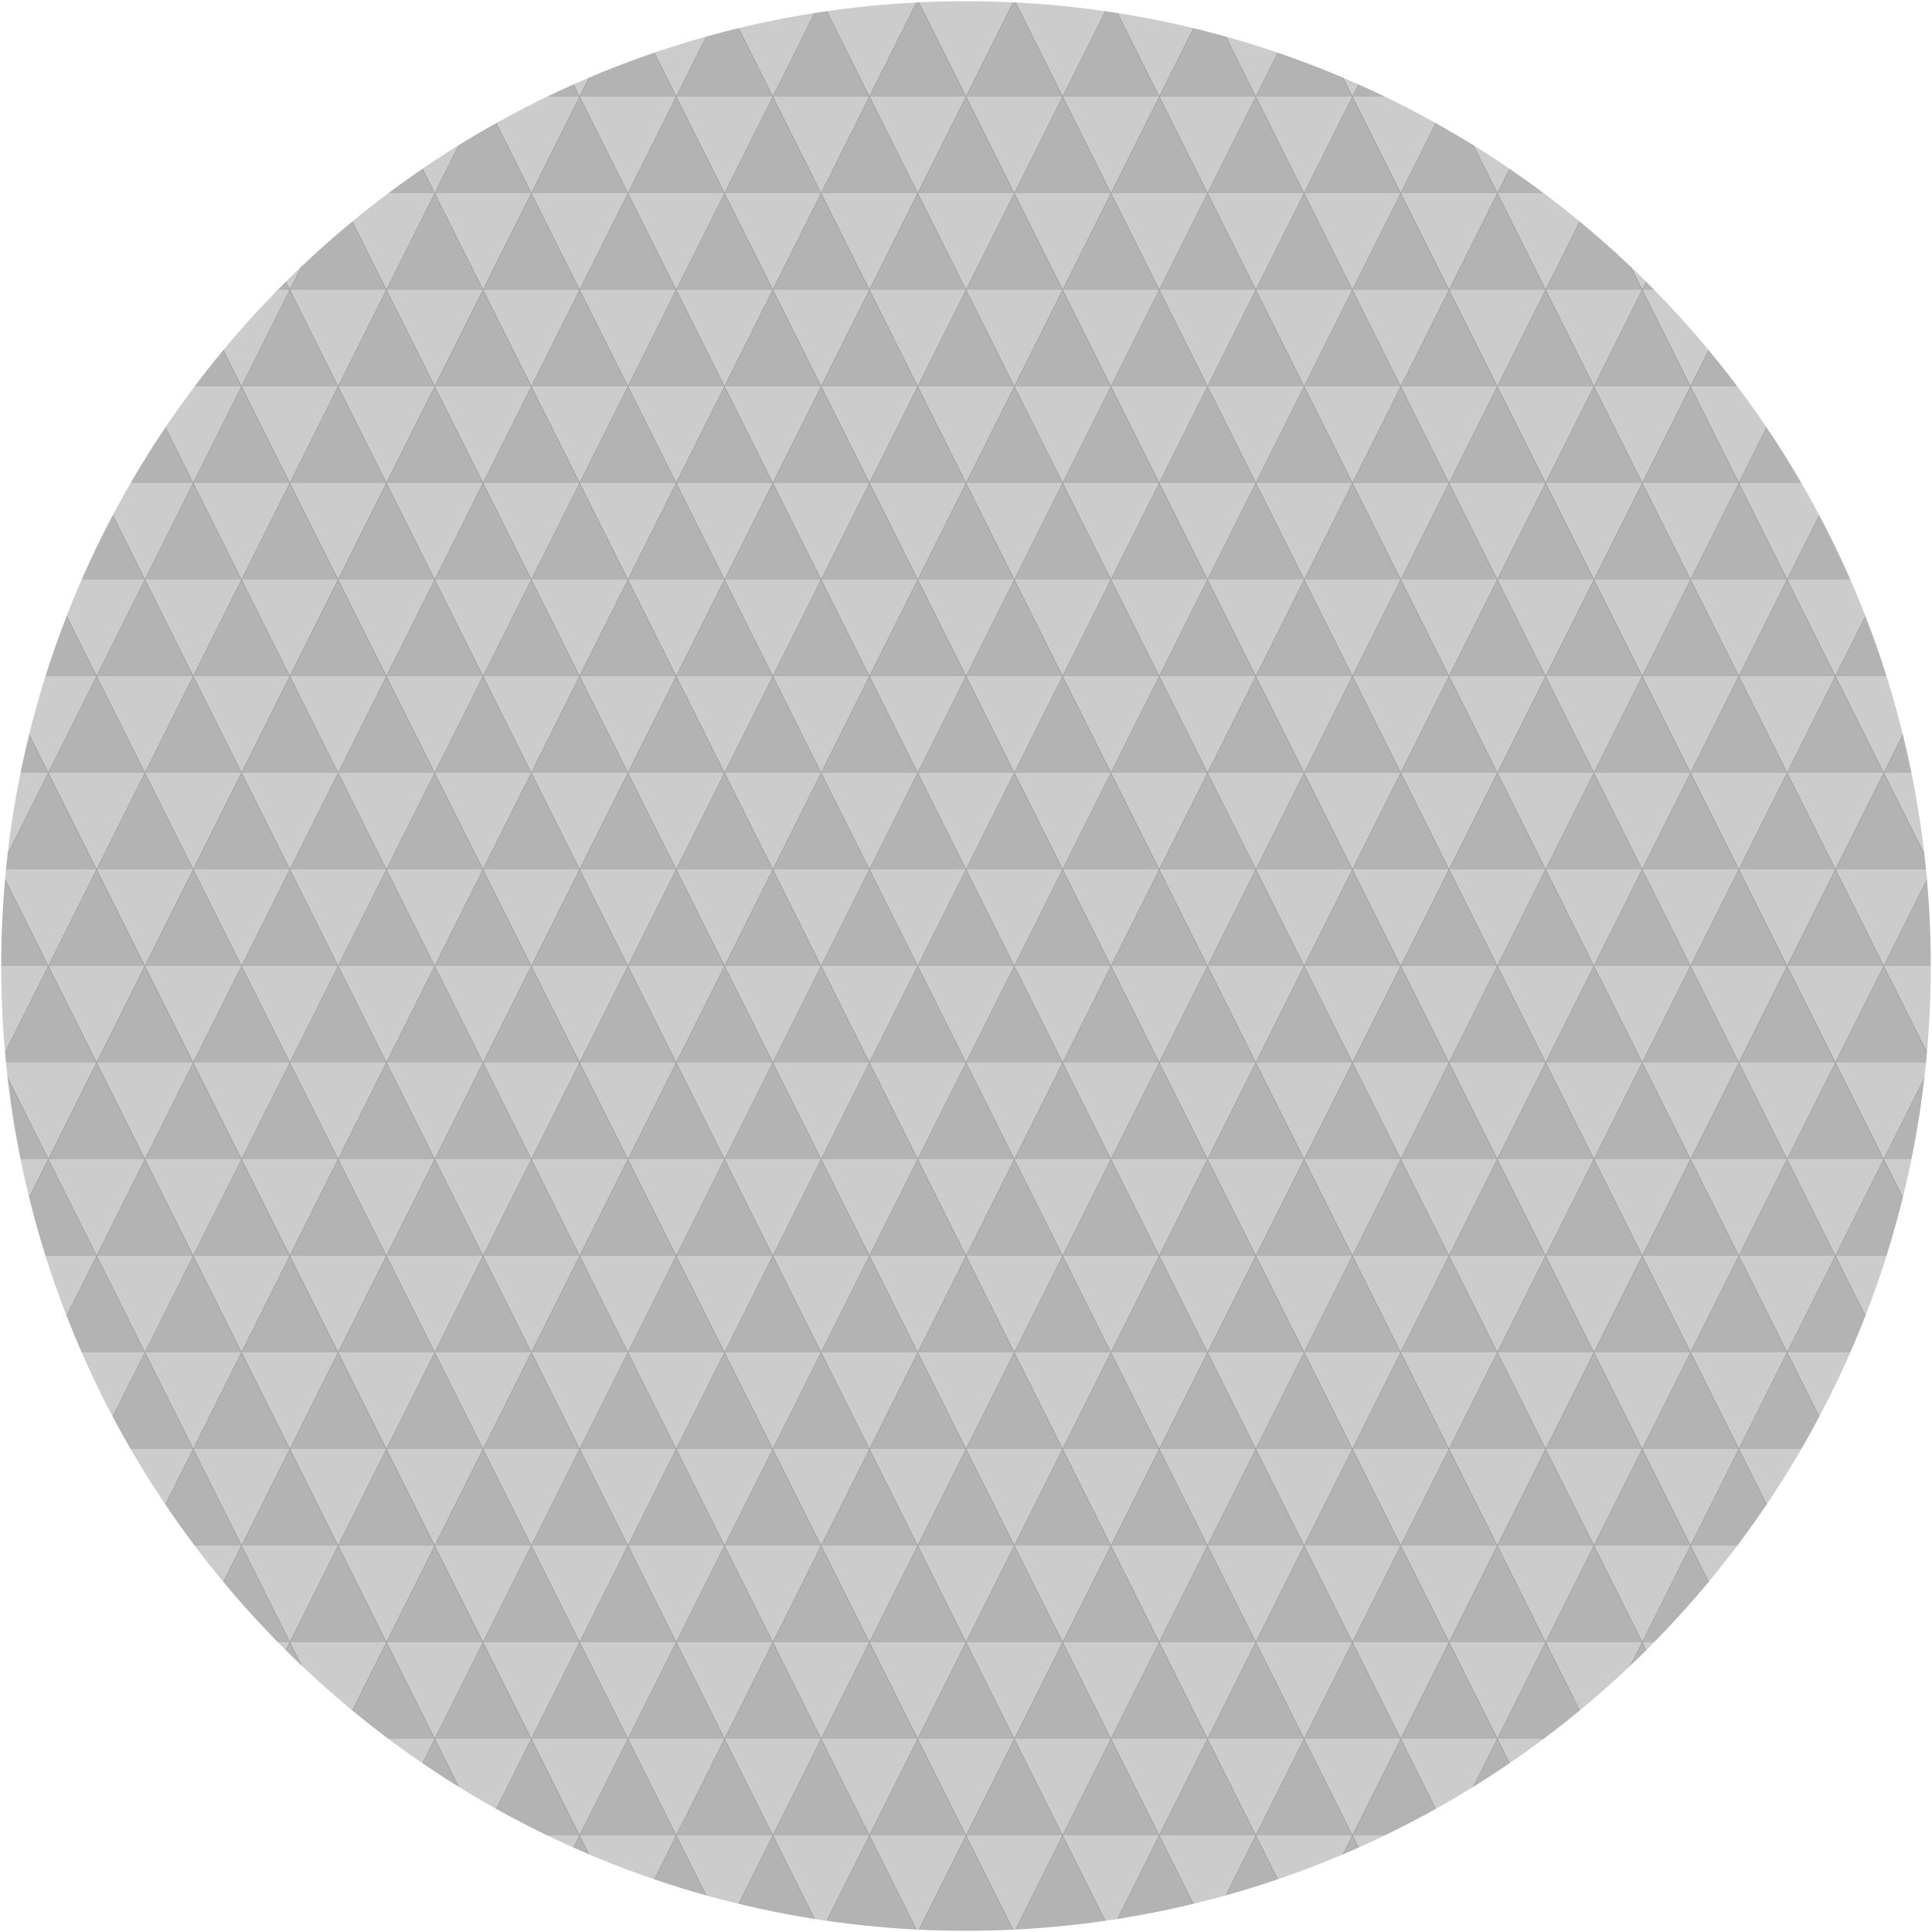 <?xml version="1.0" encoding="utf-8"?>
<!-- Generator: Adobe Illustrator 15.0.0, SVG Export Plug-In . SVG Version: 6.00 Build 0)  -->
<!DOCTYPE svg PUBLIC "-//W3C//DTD SVG 1.1//EN" "http://www.w3.org/Graphics/SVG/1.1/DTD/svg11.dtd">
<svg version="1.1" id="Layer_1" xmlns="http://www.w3.org/2000/svg" xmlns:xlink="http://www.w3.org/1999/xlink" x="0px" y="0px"
	 width="800px" height="800px" viewBox="0 0 800 800" enable-background="new 0 0 800 800" xml:space="preserve">
<rect x="0" y="0" width="800" height="800" fill="#333333" stroke="none"/>
<polygon id="id820" fill="#B3B3B3" points="820,800 780,800 800,760 "/>
<polygon id="id819" fill="#CCCCCC" points="800,760 760,760 780,800 "/>
<polygon id="id818" fill="#B3B3B3" points="780,800 740,800 760,760 "/>
<polygon id="id817" fill="#CCCCCC" points="760,760 720,760 740,800 "/>
<polygon id="id816" fill="#B3B3B3" points="740,800 700,800 720,760 "/>
<polygon id="id815" fill="#CCCCCC" points="720,760 680,760 700,800 "/>
<polygon id="id814" fill="#B3B3B3" points="700,800 660,800 680,760 "/>
<polygon id="id813" fill="#CCCCCC" points="680,760 640,760 660,800 "/>
<polygon id="id812" fill="#B3B3B3" points="660,800 620,800 640,760 "/>
<polygon id="id811" fill="#CCCCCC" points="640,760 600,760 620,800 "/>
<polygon id="id810" fill="#B3B3B3" points="620,800 580,800 600,760 "/>
<polygon id="id809" fill="#CCCCCC" points="600,760 560,760 580,800 "/>
<polygon id="id808" fill="#B3B3B3" points="580,800 540,800 560,760 "/>
<polygon id="id807" fill="#CCCCCC" points="560,760 520,760 540,800 "/>
<polygon id="id806" fill="#B3B3B3" points="540,800 500,800 520,760 "/>
<polygon id="id805" fill="#CCCCCC" points="520,760 480,760 500,800 "/>
<polygon id="id804" fill="#B3B3B3" points="500,800 460,800 480,760 "/>
<polygon id="id803" fill="#CCCCCC" points="480,760 440,760 460,800 "/>
<polygon id="id802" fill="#B3B3B3" points="460,800 420,800 440,760 "/>
<polygon id="id801" fill="#CCCCCC" points="440,760 400,760 420,800 "/>
<polygon id="id800" fill="#B3B3B3" points="420,800 380,800 400,760 "/>
<polygon id="id799" fill="#CCCCCC" points="400,760 360,760 380,800 "/>
<polygon id="id798" fill="#B3B3B3" points="380,800 340,800 360,760 "/>
<polygon id="id797" fill="#CCCCCC" points="360,760 320,760 340,800 "/>
<polygon id="id796" fill="#B3B3B3" points="340,800 300,800 320,760 "/>
<polygon id="id795" fill="#CCCCCC" points="320,760 280,760 300,800 "/>
<polygon id="id794" fill="#B3B3B3" points="300,800 260,800 280,760 "/>
<polygon id="id793" fill="#CCCCCC" points="280,760 240,760 260,800 "/>
<polygon id="id792" fill="#B3B3B3" points="260,800 220,800 240,760 "/>
<polygon id="id791" fill="#CCCCCC" points="240,760 200,760 220,800 "/>
<polygon id="id790" fill="#B3B3B3" points="220,800 180,800 200,760 "/>
<polygon id="id789" fill="#CCCCCC" points="200,760 160,760 180,800 "/>
<polygon id="id788" fill="#B3B3B3" points="180,800 140,800 160,760 "/>
<polygon id="id787" fill="#CCCCCC" points="160,760 120,760 140,800 "/>
<polygon id="id786" fill="#B3B3B3" points="140,800 100,800 120,760 "/>
<polygon id="id785" fill="#CCCCCC" points="120,760 80,760 100,800 "/>
<polygon id="id784" fill="#B3B3B3" points="100,800 60,800 80,760 "/>
<polygon id="id783" fill="#CCCCCC" points="80,760 40,760 60,800 "/>
<polygon id="id782" fill="#B3B3B3" points="60,800 20,800 40,760 "/>
<polygon id="id781" fill="#CCCCCC" points="40,760 0,760 20,800 "/>
<polygon id="id780" fill="#B3B3B3" points="20,800 -20,800 0,760 "/>
<polygon id="id779" fill="#CCCCCC" points="820,720 780,720 800,760 "/>
<polygon id="id778" fill="#B3B3B3" points="800,760 760,760 780,720 "/>
<polygon id="id777" fill="#CCCCCC" points="780,720 740,720 760,760 "/>
<polygon id="id776" fill="#B3B3B3" points="760,760 720,760 740,720 "/>
<polygon id="id775" fill="#CCCCCC" points="740,720 700,720 720,760 "/>
<polygon id="id774" fill="#B3B3B3" points="720,760 680,760 700,720 "/>
<polygon id="id773" fill="#CCCCCC" points="700,720 660,720 680,760 "/>
<polygon id="id772" fill="#B3B3B3" points="680,760 640,760 660,720 "/>
<polygon id="id771" fill="#CCCCCC" points="660,720 620,720 640,760 "/>
<polygon id="id770" fill="#B3B3B3" points="640,760 600,760 620,720 "/>
<polygon id="id769" fill="#CCCCCC" points="620,720 580,720 600,760 "/>
<polygon id="id768" fill="#B3B3B3" points="600,760 560,760 580,720 "/>
<polygon id="id767" fill="#CCCCCC" points="580,720 540,720 560,760 "/>
<polygon id="id766" fill="#B3B3B3" points="560,760 520,760 540,720 "/>
<polygon id="id765" fill="#CCCCCC" points="540,720 500,720 520,760 "/>
<polygon id="id764" fill="#B3B3B3" points="520,760 480,760 500,720 "/>
<polygon id="id763" fill="#CCCCCC" points="500,720 460,720 480,760 "/>
<polygon id="id762" fill="#B3B3B3" points="480,760 440,760 460,720 "/>
<polygon id="id761" fill="#CCCCCC" points="460,720 420,720 440,760 "/>
<polygon id="id760" fill="#B3B3B3" points="440,760 400,760 420,720 "/>
<polygon id="id759" fill="#CCCCCC" points="420,720 380,720 400,760 "/>
<polygon id="id758" fill="#B3B3B3" points="400,760 360,760 380,720 "/>
<polygon id="id757" fill="#CCCCCC" points="380,720 340,720 360,760 "/>
<polygon id="id756" fill="#B3B3B3" points="360,760 320,760 340,720 "/>
<polygon id="id755" fill="#CCCCCC" points="340,720 300,720 320,760 "/>
<polygon id="id754" fill="#B3B3B3" points="320,760 280,760 300,720 "/>
<polygon id="id753" fill="#CCCCCC" points="300,720 260,720 280,760 "/>
<polygon id="id752" fill="#B3B3B3" points="280,760 240,760 260,720 "/>
<polygon id="id751" fill="#CCCCCC" points="260,720 220,720 240,760 "/>
<polygon id="id750" fill="#B3B3B3" points="240,760 200,760 220,720 "/>
<polygon id="id749" fill="#CCCCCC" points="220,720 180,720 200,760 "/>
<polygon id="id748" fill="#B3B3B3" points="200,760 160,760 180,720 "/>
<polygon id="id747" fill="#CCCCCC" points="180,720 140,720 160,760 "/>
<polygon id="id746" fill="#B3B3B3" points="160,760 120,760 140,720 "/>
<polygon id="id745" fill="#CCCCCC" points="140,720 100,720 120,760 "/>
<polygon id="id744" fill="#B3B3B3" points="120,760 80,760 100,720 "/>
<polygon id="id743" fill="#CCCCCC" points="100,720 60,720 80,760 "/>
<polygon id="id742" fill="#B3B3B3" points="80,760 40,760 60,720 "/>
<polygon id="id741" fill="#CCCCCC" points="60,720 20,720 40,760 "/>
<polygon id="id740" fill="#B3B3B3" points="40,760 0,760 20,720 "/>
<polygon id="id739" fill="#CCCCCC" points="20,720 -20,720 0,760 "/>
<polygon id="id738" fill="#B3B3B3" points="820,720 780,720 800,680 "/>
<polygon id="id737" fill="#CCCCCC" points="800,680 760,680 780,720 "/>
<polygon id="id736" fill="#B3B3B3" points="780,720 740,720 760,680 "/>
<polygon id="id735" fill="#CCCCCC" points="760,680 720,680 740,720 "/>
<polygon id="id734" fill="#B3B3B3" points="740,720 700,720 720,680 "/>
<polygon id="id733" fill="#CCCCCC" points="720,680 680,680 700,720 "/>
<polygon id="id732" fill="#B3B3B3" points="700,720 660,720 680,680 "/>
<polygon id="id731" fill="#CCCCCC" points="680,680 640,680 660,720 "/>
<polygon id="id730" fill="#B3B3B3" points="660,720 620,720 640,680 "/>
<polygon id="id729" fill="#CCCCCC" points="640,680 600,680 620,720 "/>
<polygon id="id728" fill="#B3B3B3" points="620,720 580,720 600,680 "/>
<polygon id="id727" fill="#CCCCCC" points="600,680 560,680 580,720 "/>
<polygon id="id726" fill="#B3B3B3" points="580,720 540,720 560,680 "/>
<polygon id="id725" fill="#CCCCCC" points="560,680 520,680 540,720 "/>
<polygon id="id724" fill="#B3B3B3" points="540,720 500,720 520,680 "/>
<polygon id="id723" fill="#CCCCCC" points="520,680 480,680 500,720 "/>
<polygon id="id722" fill="#B3B3B3" points="500,720 460,720 480,680 "/>
<polygon id="id721" fill="#CCCCCC" points="480,680 440,680 460,720 "/>
<polygon id="id720" fill="#B3B3B3" points="460,720 420,720 440,680 "/>
<polygon id="id719" fill="#CCCCCC" points="440,680 400,680 420,720 "/>
<polygon id="id718" fill="#B3B3B3" points="420,720 380,720 400,680 "/>
<polygon id="id717" fill="#CCCCCC" points="400,680 360,680 380,720 "/>
<polygon id="id716" fill="#B3B3B3" points="380,720 340,720 360,680 "/>
<polygon id="id715" fill="#CCCCCC" points="360,680 320,680 340,720 "/>
<polygon id="id714" fill="#B3B3B3" points="340,720 300,720 320,680 "/>
<polygon id="id713" fill="#CCCCCC" points="320,680 280,680 300,720 "/>
<polygon id="id712" fill="#B3B3B3" points="300,720 260,720 280,680 "/>
<polygon id="id711" fill="#CCCCCC" points="280,680 240,680 260,720 "/>
<polygon id="id710" fill="#B3B3B3" points="260,720 220,720 240,680 "/>
<polygon id="id709" fill="#CCCCCC" points="240,680 200,680 220,720 "/>
<polygon id="id708" fill="#B3B3B3" points="220,720 180,720 200,680 "/>
<polygon id="id707" fill="#CCCCCC" points="200,680 160,680 180,720 "/>
<polygon id="id706" fill="#B3B3B3" points="180,720 140,720 160,680 "/>
<polygon id="id705" fill="#CCCCCC" points="160,680 120,680 140,720 "/>
<polygon id="id704" fill="#B3B3B3" points="140,720 100,720 120,680 "/>
<polygon id="id703" fill="#CCCCCC" points="120,680 80,680 100,720 "/>
<polygon id="id702" fill="#B3B3B3" points="100,720 60,720 80,680 "/>
<polygon id="id701" fill="#CCCCCC" points="80,680 40,680 60,720 "/>
<polygon id="id700" fill="#B3B3B3" points="60,720 20,720 40,680 "/>
<polygon id="id699" fill="#CCCCCC" points="40,680 0,680 20,720 "/>
<polygon id="id698" fill="#B3B3B3" points="20,720 -20,720 0,680 "/>
<polygon id="id697" fill="#CCCCCC" points="820,640 780,640 800,680 "/>
<polygon id="id696" fill="#B3B3B3" points="800,680 760,680 780,640 "/>
<polygon id="id695" fill="#CCCCCC" points="780,640 740,640 760,680 "/>
<polygon id="id694" fill="#B3B3B3" points="760,680 720,680 740,640 "/>
<polygon id="id693" fill="#CCCCCC" points="740,640 700,640 720,680 "/>
<polygon id="id692" fill="#B3B3B3" points="720,680 680,680 700,640 "/>
<polygon id="id691" fill="#CCCCCC" points="700,640 660,640 680,680 "/>
<polygon id="id690" fill="#B3B3B3" points="680,680 640,680 660,640 "/>
<polygon id="id689" fill="#CCCCCC" points="660,640 620,640 640,680 "/>
<polygon id="id688" fill="#B3B3B3" points="640,680 600,680 620,640 "/>
<polygon id="id687" fill="#CCCCCC" points="620,640 580,640 600,680 "/>
<polygon id="id686" fill="#B3B3B3" points="600,680 560,680 580,640 "/>
<polygon id="id685" fill="#CCCCCC" points="580,640 540,640 560,680 "/>
<polygon id="id684" fill="#B3B3B3" points="560,680 520,680 540,640 "/>
<polygon id="id683" fill="#CCCCCC" points="540,640 500,640 520,680 "/>
<polygon id="id682" fill="#B3B3B3" points="520,680 480,680 500,640 "/>
<polygon id="id681" fill="#CCCCCC" points="500,640 460,640 480,680 "/>
<polygon id="id680" fill="#B3B3B3" points="480,680 440,680 460,640 "/>
<polygon id="id679" fill="#CCCCCC" points="460,640 420,640 440,680 "/>
<polygon id="id678" fill="#B3B3B3" points="440,680 400,680 420,640 "/>
<polygon id="id677" fill="#CCCCCC" points="420,640 380,640 400,680 "/>
<polygon id="id676" fill="#B3B3B3" points="400,680 360,680 380,640 "/>
<polygon id="id675" fill="#CCCCCC" points="380,640 340,640 360,680 "/>
<polygon id="id674" fill="#B3B3B3" points="360,680 320,680 340,640 "/>
<polygon id="id673" fill="#CCCCCC" points="340,640 300,640 320,680 "/>
<polygon id="id672" fill="#B3B3B3" points="320,680 280,680 300,640 "/>
<polygon id="id671" fill="#CCCCCC" points="300,640 260,640 280,680 "/>
<polygon id="id670" fill="#B3B3B3" points="280,680 240,680 260,640 "/>
<polygon id="id669" fill="#CCCCCC" points="260,640 220,640 240,680 "/>
<polygon id="id668" fill="#B3B3B3" points="240,680 200,680 220,640 "/>
<polygon id="id667" fill="#CCCCCC" points="220,640 180,640 200,680 "/>
<polygon id="id666" fill="#B3B3B3" points="200,680 160,680 180,640 "/>
<polygon id="id665" fill="#CCCCCC" points="180,640 140,640 160,680 "/>
<polygon id="id664" fill="#B3B3B3" points="160,680 120,680 140,640 "/>
<polygon id="id663" fill="#CCCCCC" points="140,640 100,640 120,680 "/>
<polygon id="id662" fill="#B3B3B3" points="120,680 80,680 100,640 "/>
<polygon id="id661" fill="#CCCCCC" points="100,640 60,640 80,680 "/>
<polygon id="id660" fill="#B3B3B3" points="80,680 40,680 60,640 "/>
<polygon id="id659" fill="#CCCCCC" points="60,640 20,640 40,680 "/>
<polygon id="id658" fill="#B3B3B3" points="40,680 0,680 20,640 "/>
<polygon id="id657" fill="#CCCCCC" points="20,640 -20,640 0,680 "/>
<polygon id="id656" fill="#B3B3B3" points="820,640 780,640 800,600 "/>
<polygon id="id655" fill="#CCCCCC" points="800,600 760,600 780,640 "/>
<polygon id="id654" fill="#B3B3B3" points="780,640 740,640 760,600 "/>
<polygon id="id653" fill="#CCCCCC" points="760,600 720,600 740,640 "/>
<polygon id="id652" fill="#B3B3B3" points="740,640 700,640 720,600 "/>
<polygon id="id651" fill="#CCCCCC" points="720,600 680,600 700,640 "/>
<polygon id="id650" fill="#B3B3B3" points="700,640 660,640 680,600 "/>
<polygon id="id649" fill="#CCCCCC" points="680,600 640,600 660,640 "/>
<polygon id="id648" fill="#B3B3B3" points="660,640 620,640 640,600 "/>
<polygon id="id647" fill="#CCCCCC" points="640,600 600,600 620,640 "/>
<polygon id="id646" fill="#B3B3B3" points="620,640 580,640 600,600 "/>
<polygon id="id645" fill="#CCCCCC" points="600,600 560,600 580,640 "/>
<polygon id="id644" fill="#B3B3B3" points="580,640 540,640 560,600 "/>
<polygon id="id643" fill="#CCCCCC" points="560,600 520,600 540,640 "/>
<polygon id="id642" fill="#B3B3B3" points="540,640 500,640 520,600 "/>
<polygon id="id641" fill="#CCCCCC" points="520,600 480,600 500,640 "/>
<polygon id="id640" fill="#B3B3B3" points="500,640 460,640 480,600 "/>
<polygon id="id639" fill="#CCCCCC" points="480,600 440,600 460,640 "/>
<polygon id="id638" fill="#B3B3B3" points="460,640 420,640 440,600 "/>
<polygon id="id637" fill="#CCCCCC" points="440,600 400,600 420,640 "/>
<polygon id="id636" fill="#B3B3B3" points="420,640 380,640 400,600 "/>
<polygon id="id635" fill="#CCCCCC" points="400,600 360,600 380,640 "/>
<polygon id="id634" fill="#B3B3B3" points="380,640 340,640 360,600 "/>
<polygon id="id633" fill="#CCCCCC" points="360,600 320,600 340,640 "/>
<polygon id="id632" fill="#B3B3B3" points="340,640 300,640 320,600 "/>
<polygon id="id631" fill="#CCCCCC" points="320,600 280,600 300,640 "/>
<polygon id="id630" fill="#B3B3B3" points="300,640 260,640 280,600 "/>
<polygon id="id629" fill="#CCCCCC" points="280,600 240,600 260,640 "/>
<polygon id="id628" fill="#B3B3B3" points="260,640 220,640 240,600 "/>
<polygon id="id627" fill="#CCCCCC" points="240,600 200,600 220,640 "/>
<polygon id="id626" fill="#B3B3B3" points="220,640 180,640 200,600 "/>
<polygon id="id625" fill="#CCCCCC" points="200,600 160,600 180,640 "/>
<polygon id="id624" fill="#B3B3B3" points="180,640 140,640 160,600 "/>
<polygon id="id623" fill="#CCCCCC" points="160,600 120,600 140,640 "/>
<polygon id="id622" fill="#B3B3B3" points="140,640 100,640 120,600 "/>
<polygon id="id621" fill="#CCCCCC" points="120,600 80,600 100,640 "/>
<polygon id="id620" fill="#B3B3B3" points="100,640 60,640 80,600 "/>
<polygon id="id619" fill="#CCCCCC" points="80,600 40,600 60,640 "/>
<polygon id="id618" fill="#B3B3B3" points="60,640 20,640 40,600 "/>
<polygon id="id617" fill="#CCCCCC" points="40,600 0,600 20,640 "/>
<polygon id="id616" fill="#B3B3B3" points="20,640 -20,640 0,600 "/>
<polygon id="id615" fill="#CCCCCC" points="820,560 780,560 800,600 "/>
<polygon id="id614" fill="#B3B3B3" points="800,600 760,600 780,560 "/>
<polygon id="id613" fill="#CCCCCC" points="780,560 740,560 760,600 "/>
<polygon id="id612" fill="#B3B3B3" points="760,600 720,600 740,560 "/>
<polygon id="id611" fill="#CCCCCC" points="740,560 700,560 720,600 "/>
<polygon id="id610" fill="#B3B3B3" points="720,600 680,600 700,560 "/>
<polygon id="id609" fill="#CCCCCC" points="700,560 660,560 680,600 "/>
<polygon id="id608" fill="#B3B3B3" points="680,600 640,600 660,560 "/>
<polygon id="id607" fill="#CCCCCC" points="660,560 620,560 640,600 "/>
<polygon id="id606" fill="#B3B3B3" points="640,600 600,600 620,560 "/>
<polygon id="id605" fill="#CCCCCC" points="620,560 580,560 600,600 "/>
<polygon id="id604" fill="#B3B3B3" points="600,600 560,600 580,560 "/>
<polygon id="id603" fill="#CCCCCC" points="580,560 540,560 560,600 "/>
<polygon id="id602" fill="#B3B3B3" points="560,600 520,600 540,560 "/>
<polygon id="id601" fill="#CCCCCC" points="540,560 500,560 520,600 "/>
<polygon id="id600" fill="#B3B3B3" points="520,600 480,600 500,560 "/>
<polygon id="id599" fill="#CCCCCC" points="500,560 460,560 480,600 "/>
<polygon id="id598" fill="#B3B3B3" points="480,600 440,600 460,560 "/>
<polygon id="id597" fill="#CCCCCC" points="460,560 420,560 440,600 "/>
<polygon id="id596" fill="#B3B3B3" points="440,600 400,600 420,560 "/>
<polygon id="id595" fill="#CCCCCC" points="420,560 380,560 400,600 "/>
<polygon id="id594" fill="#B3B3B3" points="400,600 360,600 380,560 "/>
<polygon id="id593" fill="#CCCCCC" points="380,560 340,560 360,600 "/>
<polygon id="id592" fill="#B3B3B3" points="360,600 320,600 340,560 "/>
<polygon id="id591" fill="#CCCCCC" points="340,560 300,560 320,600 "/>
<polygon id="id590" fill="#B3B3B3" points="320,600 280,600 300,560 "/>
<polygon id="id589" fill="#CCCCCC" points="300,560 260,560 280,600 "/>
<polygon id="id588" fill="#B3B3B3" points="280,600 240,600 260,560 "/>
<polygon id="id587" fill="#CCCCCC" points="260,560 220,560 240,600 "/>
<polygon id="id586" fill="#B3B3B3" points="240,600 200,600 220,560 "/>
<polygon id="id585" fill="#CCCCCC" points="220,560 180,560 200,600 "/>
<polygon id="id584" fill="#B3B3B3" points="200,600 160,600 180,560 "/>
<polygon id="id583" fill="#CCCCCC" points="180,560 140,560 160,600 "/>
<polygon id="id582" fill="#B3B3B3" points="160,600 120,600 140,560 "/>
<polygon id="id581" fill="#CCCCCC" points="140,560 100,560 120,600 "/>
<polygon id="id580" fill="#B3B3B3" points="120,600 80,600 100,560 "/>
<polygon id="id579" fill="#CCCCCC" points="100,560 60,560 80,600 "/>
<polygon id="id578" fill="#B3B3B3" points="80,600 40,600 60,560 "/>
<polygon id="id577" fill="#CCCCCC" points="60,560 20,560 40,600 "/>
<polygon id="id576" fill="#B3B3B3" points="40,600 0,600 20,560 "/>
<polygon id="id575" fill="#CCCCCC" points="20,560 -20,560 0,600 "/>
<polygon id="id574" fill="#B3B3B3" points="820,560 780,560 800,520 "/>
<polygon id="id573" fill="#CCCCCC" points="800,520 760,520 780,560 "/>
<polygon id="id572" fill="#B3B3B3" points="780,560 740,560 760,520 "/>
<polygon id="id571" fill="#CCCCCC" points="760,520 720,520 740,560 "/>
<polygon id="id570" fill="#B3B3B3" points="740,560 700,560 720,520 "/>
<polygon id="id569" fill="#CCCCCC" points="720,520 680,520 700,560 "/>
<polygon id="id568" fill="#B3B3B3" points="700,560 660,560 680,520 "/>
<polygon id="id567" fill="#CCCCCC" points="680,520 640,520 660,560 "/>
<polygon id="id566" fill="#B3B3B3" points="660,560 620,560 640,520 "/>
<polygon id="id565" fill="#CCCCCC" points="640,520 600,520 620,560 "/>
<polygon id="id564" fill="#B3B3B3" points="620,560 580,560 600,520 "/>
<polygon id="id563" fill="#CCCCCC" points="600,520 560,520 580,560 "/>
<polygon id="id562" fill="#B3B3B3" points="580,560 540,560 560,520 "/>
<polygon id="id561" fill="#CCCCCC" points="560,520 520,520 540,560 "/>
<polygon id="id560" fill="#B3B3B3" points="540,560 500,560 520,520 "/>
<polygon id="id559" fill="#CCCCCC" points="520,520 480,520 500,560 "/>
<polygon id="id558" fill="#B3B3B3" points="500,560 460,560 480,520 "/>
<polygon id="id557" fill="#CCCCCC" points="480,520 440,520 460,560 "/>
<polygon id="id556" fill="#B3B3B3" points="460,560 420,560 440,520 "/>
<polygon id="id555" fill="#CCCCCC" points="440,520 400,520 420,560 "/>
<polygon id="id554" fill="#B3B3B3" points="420,560 380,560 400,520 "/>
<polygon id="id553" fill="#CCCCCC" points="400,520 360,520 380,560 "/>
<polygon id="id552" fill="#B3B3B3" points="380,560 340,560 360,520 "/>
<polygon id="id551" fill="#CCCCCC" points="360,520 320,520 340,560 "/>
<polygon id="id550" fill="#B3B3B3" points="340,560 300,560 320,520 "/>
<polygon id="id549" fill="#CCCCCC" points="320,520 280,520 300,560 "/>
<polygon id="id548" fill="#B3B3B3" points="300,560 260,560 280,520 "/>
<polygon id="id547" fill="#CCCCCC" points="280,520 240,520 260,560 "/>
<polygon id="id546" fill="#B3B3B3" points="260,560 220,560 240,520 "/>
<polygon id="id545" fill="#CCCCCC" points="240,520 200,520 220,560 "/>
<polygon id="id544" fill="#B3B3B3" points="220,560 180,560 200,520 "/>
<polygon id="id543" fill="#CCCCCC" points="200,520 160,520 180,560 "/>
<polygon id="id542" fill="#B3B3B3" points="180,560 140,560 160,520 "/>
<polygon id="id541" fill="#CCCCCC" points="160,520 120,520 140,560 "/>
<polygon id="id540" fill="#B3B3B3" points="140,560 100,560 120,520 "/>
<polygon id="id539" fill="#CCCCCC" points="120,520 80,520 100,560 "/>
<polygon id="id538" fill="#B3B3B3" points="100,560 60,560 80,520 "/>
<polygon id="id537" fill="#CCCCCC" points="80,520 40,520 60,560 "/>
<polygon id="id536" fill="#B3B3B3" points="60,560 20,560 40,520 "/>
<polygon id="id535" fill="#CCCCCC" points="40,520 0,520 20,560 "/>
<polygon id="id534" fill="#B3B3B3" points="20,560 -20,560 0,520 "/>
<polygon id="id533" fill="#CCCCCC" points="820,480 780,480 800,520 "/>
<polygon id="id532" fill="#B3B3B3" points="800,520 760,520 780,480 "/>
<polygon id="id531" fill="#CCCCCC" points="780,480 740,480 760,520 "/>
<polygon id="id530" fill="#B3B3B3" points="760,520 720,520 740,480 "/>
<polygon id="id529" fill="#CCCCCC" points="740,480 700,480 720,520 "/>
<polygon id="id528" fill="#B3B3B3" points="720,520 680,520 700,480 "/>
<polygon id="id527" fill="#CCCCCC" points="700,480 660,480 680,520 "/>
<polygon id="id526" fill="#B3B3B3" points="680,520 640,520 660,480 "/>
<polygon id="id525" fill="#CCCCCC" points="660,480 620,480 640,520 "/>
<polygon id="id524" fill="#B3B3B3" points="640,520 600,520 620,480 "/>
<polygon id="id523" fill="#CCCCCC" points="620,480 580,480 600,520 "/>
<polygon id="id522" fill="#B3B3B3" points="600,520 560,520 580,480 "/>
<polygon id="id521" fill="#CCCCCC" points="580,480 540,480 560,520 "/>
<polygon id="id520" fill="#B3B3B3" points="560,520 520,520 540,480 "/>
<polygon id="id519" fill="#CCCCCC" points="540,480 500,480 520,520 "/>
<polygon id="id518" fill="#B3B3B3" points="520,520 480,520 500,480 "/>
<polygon id="id517" fill="#CCCCCC" points="500,480 460,480 480,520 "/>
<polygon id="id516" fill="#B3B3B3" points="480,520 440,520 460,480 "/>
<polygon id="id515" fill="#CCCCCC" points="460,480 420,480 440,520 "/>
<polygon id="id514" fill="#B3B3B3" points="440,520 400,520 420,480 "/>
<polygon id="id513" fill="#CCCCCC" points="420,480 380,480 400,520 "/>
<polygon id="id512" fill="#B3B3B3" points="400,520 360,520 380,480 "/>
<polygon id="id511" fill="#CCCCCC" points="380,480 340,480 360,520 "/>
<polygon id="id510" fill="#B3B3B3" points="360,520 320,520 340,480 "/>
<polygon id="id509" fill="#CCCCCC" points="340,480 300,480 320,520 "/>
<polygon id="id508" fill="#B3B3B3" points="320,520 280,520 300,480 "/>
<polygon id="id507" fill="#CCCCCC" points="300,480 260,480 280,520 "/>
<polygon id="id506" fill="#B3B3B3" points="280,520 240,520 260,480 "/>
<polygon id="id505" fill="#CCCCCC" points="260,480 220,480 240,520 "/>
<polygon id="id504" fill="#B3B3B3" points="240,520 200,520 220,480 "/>
<polygon id="id503" fill="#CCCCCC" points="220,480 180,480 200,520 "/>
<polygon id="id502" fill="#B3B3B3" points="200,520 160,520 180,480 "/>
<polygon id="id501" fill="#CCCCCC" points="180,480 140,480 160,520 "/>
<polygon id="id500" fill="#B3B3B3" points="160,520 120,520 140,480 "/>
<polygon id="id499" fill="#CCCCCC" points="140,480 100,480 120,520 "/>
<polygon id="id498" fill="#B3B3B3" points="120,520 80,520 100,480 "/>
<polygon id="id497" fill="#CCCCCC" points="100,480 60,480 80,520 "/>
<polygon id="id496" fill="#B3B3B3" points="80,520 40,520 60,480 "/>
<polygon id="id495" fill="#CCCCCC" points="60,480 20,480 40,520 "/>
<polygon id="id494" fill="#B3B3B3" points="40,520 0,520 20,480 "/>
<polygon id="id493" fill="#CCCCCC" points="20,480 -20,480 0,520 "/>
<polygon id="id492" fill="#B3B3B3" points="820,480 780,480 800,440 "/>
<polygon id="id491" fill="#CCCCCC" points="800,440 760,440 780,480 "/>
<polygon id="id490" fill="#B3B3B3" points="780,480 740,480 760,440 "/>
<polygon id="id489" fill="#CCCCCC" points="760,440 720,440 740,480 "/>
<polygon id="id488" fill="#B3B3B3" points="740,480 700,480 720,440 "/>
<polygon id="id487" fill="#CCCCCC" points="720,440 680,440 700,480 "/>
<polygon id="id486" fill="#B3B3B3" points="700,480 660,480 680,440 "/>
<polygon id="id485" fill="#CCCCCC" points="680,440 640,440 660,480 "/>
<polygon id="id484" fill="#B3B3B3" points="660,480 620,480 640,440 "/>
<polygon id="id483" fill="#CCCCCC" points="640,440 600,440 620,480 "/>
<polygon id="id482" fill="#B3B3B3" points="620,480 580,480 600,440 "/>
<polygon id="id481" fill="#CCCCCC" points="600,440 560,440 580,480 "/>
<polygon id="id480" fill="#B3B3B3" points="580,480 540,480 560,440 "/>
<polygon id="id479" fill="#CCCCCC" points="560,440 520,440 540,480 "/>
<polygon id="id478" fill="#B3B3B3" points="540,480 500,480 520,440 "/>
<polygon id="id477" fill="#CCCCCC" points="520,440 480,440 500,480 "/>
<polygon id="id476" fill="#B3B3B3" points="500,480 460,480 480,440 "/>
<polygon id="id475" fill="#CCCCCC" points="480,440 440,440 460,480 "/>
<polygon id="id474" fill="#B3B3B3" points="460,480 420,480 440,440 "/>
<polygon id="id473" fill="#CCCCCC" points="440,440 400,440 420,480 "/>
<polygon id="id472" fill="#B3B3B3" points="420,480 380,480 400,440 "/>
<polygon id="id471" fill="#CCCCCC" points="400,440 360,440 380,480 "/>
<polygon id="id470" fill="#B3B3B3" points="380,480 340,480 360,440 "/>
<polygon id="id469" fill="#CCCCCC" points="360,440 320,440 340,480 "/>
<polygon id="id468" fill="#B3B3B3" points="340,480 300,480 320,440 "/>
<polygon id="id467" fill="#CCCCCC" points="320,440 280,440 300,480 "/>
<polygon id="id466" fill="#B3B3B3" points="300,480 260,480 280,440 "/>
<polygon id="id465" fill="#CCCCCC" points="280,440 240,440 260,480 "/>
<polygon id="id464" fill="#B3B3B3" points="260,480 220,480 240,440 "/>
<polygon id="id463" fill="#CCCCCC" points="240,440 200,440 220,480 "/>
<polygon id="id462" fill="#B3B3B3" points="220,480 180,480 200,440 "/>
<polygon id="id461" fill="#CCCCCC" points="200,440 160,440 180,480 "/>
<polygon id="id460" fill="#B3B3B3" points="180,480 140,480 160,440 "/>
<polygon id="id459" fill="#CCCCCC" points="160,440 120,440 140,480 "/>
<polygon id="id458" fill="#B3B3B3" points="140,480 100,480 120,440 "/>
<polygon id="id457" fill="#CCCCCC" points="120,440 80,440 100,480 "/>
<polygon id="id456" fill="#B3B3B3" points="100,480 60,480 80,440 "/>
<polygon id="id455" fill="#CCCCCC" points="80,440 40,440 60,480 "/>
<polygon id="id454" fill="#B3B3B3" points="60,480 20,480 40,440 "/>
<polygon id="id453" fill="#CCCCCC" points="40,440 0,440 20,480 "/>
<polygon id="id452" fill="#B3B3B3" points="20,480 -20,480 0,440 "/>
<polygon id="id451" fill="#CCCCCC" points="820,400 780,400 800,440 "/>
<polygon id="id450" fill="#B3B3B3" points="800,440 760,440 780,400 "/>
<polygon id="id449" fill="#CCCCCC" points="780,400 740,400 760,440 "/>
<polygon id="id448" fill="#B3B3B3" points="760,440 720,440 740,400 "/>
<polygon id="id447" fill="#CCCCCC" points="740,400 700,400 720,440 "/>
<polygon id="id446" fill="#B3B3B3" points="720,440 680,440 700,400 "/>
<polygon id="id445" fill="#CCCCCC" points="700,400 660,400 680,440 "/>
<polygon id="id444" fill="#B3B3B3" points="680,440 640,440 660,400 "/>
<polygon id="id443" fill="#CCCCCC" points="660,400 620,400 640,440 "/>
<polygon id="id442" fill="#B3B3B3" points="640,440 600,440 620,400 "/>
<polygon id="id441" fill="#CCCCCC" points="620,400 580,400 600,440 "/>
<polygon id="id440" fill="#B3B3B3" points="600,440 560,440 580,400 "/>
<polygon id="id439" fill="#CCCCCC" points="580,400 540,400 560,440 "/>
<polygon id="id438" fill="#B3B3B3" points="560,440 520,440 540,400 "/>
<polygon id="id437" fill="#CCCCCC" points="540,400 500,400 520,440 "/>
<polygon id="id436" fill="#B3B3B3" points="520,440 480,440 500,400 "/>
<polygon id="id435" fill="#CCCCCC" points="500,400 460,400 480,440 "/>
<polygon id="id434" fill="#B3B3B3" points="480,440 440,440 460,400 "/>
<polygon id="id433" fill="#CCCCCC" points="460,400 420,400 440,440 "/>
<polygon id="id432" fill="#B3B3B3" points="440,440 400,440 420,400 "/>
<polygon id="id431" fill="#CCCCCC" points="420,400 380,400 400,440 "/>
<polygon id="id430" fill="#B3B3B3" points="400,440 360,440 380,400 "/>
<polygon id="id429" fill="#CCCCCC" points="380,400 340,400 360,440 "/>
<polygon id="id428" fill="#B3B3B3" points="360,440 320,440 340,400 "/>
<polygon id="id427" fill="#CCCCCC" points="340,400 300,400 320,440 "/>
<polygon id="id426" fill="#B3B3B3" points="320,440 280,440 300,400 "/>
<polygon id="id425" fill="#CCCCCC" points="300,400 260,400 280,440 "/>
<polygon id="id424" fill="#B3B3B3" points="280,440 240,440 260,400 "/>
<polygon id="id423" fill="#CCCCCC" points="260,400 220,400 240,440 "/>
<polygon id="id422" fill="#B3B3B3" points="240,440 200,440 220,400 "/>
<polygon id="id421" fill="#CCCCCC" points="220,400 180,400 200,440 "/>
<polygon id="id420" fill="#B3B3B3" points="200,440 160,440 180,400 "/>
<polygon id="id419" fill="#CCCCCC" points="180,400 140,400 160,440 "/>
<polygon id="id418" fill="#B3B3B3" points="160,440 120,440 140,400 "/>
<polygon id="id417" fill="#CCCCCC" points="140,400 100,400 120,440 "/>
<polygon id="id416" fill="#B3B3B3" points="120,440 80,440 100,400 "/>
<polygon id="id415" fill="#CCCCCC" points="100,400 60,400 80,440 "/>
<polygon id="id414" fill="#B3B3B3" points="80,440 40,440 60,400 "/>
<polygon id="id413" fill="#CCCCCC" points="60,400 20,400 40,440 "/>
<polygon id="id412" fill="#B3B3B3" points="40,440 0,440 20,400 "/>
<polygon id="id411" fill="#CCCCCC" points="20,400 -20,400 0,440 "/>
<polygon id="id410" fill="#B3B3B3" points="820,400 780,400 800,360 "/>
<polygon id="id409" fill="#CCCCCC" points="800,360 760,360 780,400 "/>
<polygon id="id408" fill="#B3B3B3" points="780,400 740,400 760,360 "/>
<polygon id="id407" fill="#CCCCCC" points="760,360 720,360 740,400 "/>
<polygon id="id406" fill="#B3B3B3" points="740,400 700,400 720,360 "/>
<polygon id="id405" fill="#CCCCCC" points="720,360 680,360 700,400 "/>
<polygon id="id404" fill="#B3B3B3" points="700,400 660,400 680,360 "/>
<polygon id="id403" fill="#CCCCCC" points="680,360 640,360 660,400 "/>
<polygon id="id402" fill="#B3B3B3" points="660,400 620,400 640,360 "/>
<polygon id="id401" fill="#CCCCCC" points="640,360 600,360 620,400 "/>
<polygon id="id400" fill="#B3B3B3" points="620,400 580,400 600,360 "/>
<polygon id="id399" fill="#CCCCCC" points="600,360 560,360 580,400 "/>
<polygon id="id398" fill="#B3B3B3" points="580,400 540,400 560,360 "/>
<polygon id="id397" fill="#CCCCCC" points="560,360 520,360 540,400 "/>
<polygon id="id396" fill="#B3B3B3" points="540,400 500,400 520,360 "/>
<polygon id="id395" fill="#CCCCCC" points="520,360 480,360 500,400 "/>
<polygon id="id394" fill="#B3B3B3" points="500,400 460,400 480,360 "/>
<polygon id="id393" fill="#CCCCCC" points="480,360 440,360 460,400 "/>
<polygon id="id392" fill="#B3B3B3" points="460,400 420,400 440,360 "/>
<polygon id="id391" fill="#CCCCCC" points="440,360 400,360 420,400 "/>
<polygon id="id390" fill="#B3B3B3" points="420,400 380,400 400,360 "/>
<polygon id="id389" fill="#CCCCCC" points="400,360 360,360 380,400 "/>
<polygon id="id388" fill="#B3B3B3" points="380,400 340,400 360,360 "/>
<polygon id="id387" fill="#CCCCCC" points="360,360 320,360 340,400 "/>
<polygon id="id386" fill="#B3B3B3" points="340,400 300,400 320,360 "/>
<polygon id="id385" fill="#CCCCCC" points="320,360 280,360 300,400 "/>
<polygon id="id384" fill="#B3B3B3" points="300,400 260,400 280,360 "/>
<polygon id="id383" fill="#CCCCCC" points="280,360 240,360 260,400 "/>
<polygon id="id382" fill="#B3B3B3" points="260,400 220,400 240,360 "/>
<polygon id="id381" fill="#CCCCCC" points="240,360 200,360 220,400 "/>
<polygon id="id380" fill="#B3B3B3" points="220,400 180,400 200,360 "/>
<polygon id="id379" fill="#CCCCCC" points="200,360 160,360 180,400 "/>
<polygon id="id378" fill="#B3B3B3" points="180,400 140,400 160,360 "/>
<polygon id="id377" fill="#CCCCCC" points="160,360 120,360 140,400 "/>
<polygon id="id376" fill="#B3B3B3" points="140,400 100,400 120,360 "/>
<polygon id="id375" fill="#CCCCCC" points="120,360 80,360 100,400 "/>
<polygon id="id374" fill="#B3B3B3" points="100,400 60,400 80,360 "/>
<polygon id="id373" fill="#CCCCCC" points="80,360 40,360 60,400 "/>
<polygon id="id372" fill="#B3B3B3" points="60,400 20,400 40,360 "/>
<polygon id="id371" fill="#CCCCCC" points="40,360 0,360 20,400 "/>
<polygon id="id370" fill="#B3B3B3" points="20,400 -20,400 0,360 "/>
<polygon id="id369" fill="#CCCCCC" points="820,320 780,320 800,360 "/>
<polygon id="id368" fill="#B3B3B3" points="800,360 760,360 780,320 "/>
<polygon id="id367" fill="#CCCCCC" points="780,320 740,320 760,360 "/>
<polygon id="id366" fill="#B3B3B3" points="760,360 720,360 740,320 "/>
<polygon id="id365" fill="#CCCCCC" points="740,320 700,320 720,360 "/>
<polygon id="id364" fill="#B3B3B3" points="720,360 680,360 700,320 "/>
<polygon id="id363" fill="#CCCCCC" points="700,320 660,320 680,360 "/>
<polygon id="id362" fill="#B3B3B3" points="680,360 640,360 660,320 "/>
<polygon id="id361" fill="#CCCCCC" points="660,320 620,320 640,360 "/>
<polygon id="id360" fill="#B3B3B3" points="640,360 600,360 620,320 "/>
<polygon id="id359" fill="#CCCCCC" points="620,320 580,320 600,360 "/>
<polygon id="id358" fill="#B3B3B3" points="600,360 560,360 580,320 "/>
<polygon id="id357" fill="#CCCCCC" points="580,320 540,320 560,360 "/>
<polygon id="id356" fill="#B3B3B3" points="560,360 520,360 540,320 "/>
<polygon id="id355" fill="#CCCCCC" points="540,320 500,320 520,360 "/>
<polygon id="id354" fill="#B3B3B3" points="520,360 480,360 500,320 "/>
<polygon id="id353" fill="#CCCCCC" points="500,320 460,320 480,360 "/>
<polygon id="id352" fill="#B3B3B3" points="480,360 440,360 460,320 "/>
<polygon id="id351" fill="#CCCCCC" points="460,320 420,320 440,360 "/>
<polygon id="id350" fill="#B3B3B3" points="440,360 400,360 420,320 "/>
<polygon id="id349" fill="#CCCCCC" points="420,320 380,320 400,360 "/>
<polygon id="id348" fill="#B3B3B3" points="400,360 360,360 380,320 "/>
<polygon id="id347" fill="#CCCCCC" points="380,320 340,320 360,360 "/>
<polygon id="id346" fill="#B3B3B3" points="360,360 320,360 340,320 "/>
<polygon id="id345" fill="#CCCCCC" points="340,320 300,320 320,360 "/>
<polygon id="id344" fill="#B3B3B3" points="320,360 280,360 300,320 "/>
<polygon id="id343" fill="#CCCCCC" points="300,320 260,320 280,360 "/>
<polygon id="id342" fill="#B3B3B3" points="280,360 240,360 260,320 "/>
<polygon id="id341" fill="#CCCCCC" points="260,320 220,320 240,360 "/>
<polygon id="id340" fill="#B3B3B3" points="240,360 200,360 220,320 "/>
<polygon id="id339" fill="#CCCCCC" points="220,320 180,320 200,360 "/>
<polygon id="id338" fill="#B3B3B3" points="200,360 160,360 180,320 "/>
<polygon id="id337" fill="#CCCCCC" points="180,320 140,320 160,360 "/>
<polygon id="id336" fill="#B3B3B3" points="160,360 120,360 140,320 "/>
<polygon id="id335" fill="#CCCCCC" points="140,320 100,320 120,360 "/>
<polygon id="id334" fill="#B3B3B3" points="120,360 80,360 100,320 "/>
<polygon id="id333" fill="#CCCCCC" points="100,320 60,320 80,360 "/>
<polygon id="id332" fill="#B3B3B3" points="80,360 40,360 60,320 "/>
<polygon id="id331" fill="#CCCCCC" points="60,320 20,320 40,360 "/>
<polygon id="id330" fill="#B3B3B3" points="40,360 0,360 20,320 "/>
<polygon id="id329" fill="#CCCCCC" points="20,320 -20,320 0,360 "/>
<polygon id="id328" fill="#B3B3B3" points="820,320 780,320 800,280 "/>
<polygon id="id327" fill="#CCCCCC" points="800,280 760,280 780,320 "/>
<polygon id="id326" fill="#B3B3B3" points="780,320 740,320 760,280 "/>
<polygon id="id325" fill="#CCCCCC" points="760,280 720,280 740,320 "/>
<polygon id="id324" fill="#B3B3B3" points="740,320 700,320 720,280 "/>
<polygon id="id323" fill="#CCCCCC" points="720,280 680,280 700,320 "/>
<polygon id="id322" fill="#B3B3B3" points="700,320 660,320 680,280 "/>
<polygon id="id321" fill="#CCCCCC" points="680,280 640,280 660,320 "/>
<polygon id="id320" fill="#B3B3B3" points="660,320 620,320 640,280 "/>
<polygon id="id319" fill="#CCCCCC" points="640,280 600,280 620,320 "/>
<polygon id="id318" fill="#B3B3B3" points="620,320 580,320 600,280 "/>
<polygon id="id317" fill="#CCCCCC" points="600,280 560,280 580,320 "/>
<polygon id="id316" fill="#B3B3B3" points="580,320 540,320 560,280 "/>
<polygon id="id315" fill="#CCCCCC" points="560,280 520,280 540,320 "/>
<polygon id="id314" fill="#B3B3B3" points="540,320 500,320 520,280 "/>
<polygon id="id313" fill="#CCCCCC" points="520,280 480,280 500,320 "/>
<polygon id="id312" fill="#B3B3B3" points="500,320 460,320 480,280 "/>
<polygon id="id311" fill="#CCCCCC" points="480,280 440,280 460,320 "/>
<polygon id="id310" fill="#B3B3B3" points="460,320 420,320 440,280 "/>
<polygon id="id309" fill="#CCCCCC" points="440,280 400,280 420,320 "/>
<polygon id="id308" fill="#B3B3B3" points="420,320 380,320 400,280 "/>
<polygon id="id307" fill="#CCCCCC" points="400,280 360,280 380,320 "/>
<polygon id="id306" fill="#B3B3B3" points="380,320 340,320 360,280 "/>
<polygon id="id305" fill="#CCCCCC" points="360,280 320,280 340,320 "/>
<polygon id="id304" fill="#B3B3B3" points="340,320 300,320 320,280 "/>
<polygon id="id303" fill="#CCCCCC" points="320,280 280,280 300,320 "/>
<polygon id="id302" fill="#B3B3B3" points="300,320 260,320 280,280 "/>
<polygon id="id301" fill="#CCCCCC" points="280,280 240,280 260,320 "/>
<polygon id="id300" fill="#B3B3B3" points="260,320 220,320 240,280 "/>
<polygon id="id299" fill="#CCCCCC" points="240,280 200,280 220,320 "/>
<polygon id="id298" fill="#B3B3B3" points="220,320 180,320 200,280 "/>
<polygon id="id297" fill="#CCCCCC" points="200,280 160,280 180,320 "/>
<polygon id="id296" fill="#B3B3B3" points="180,320 140,320 160,280 "/>
<polygon id="id295" fill="#CCCCCC" points="160,280 120,280 140,320 "/>
<polygon id="id294" fill="#B3B3B3" points="140,320 100,320 120,280 "/>
<polygon id="id293" fill="#CCCCCC" points="120,280 80,280 100,320 "/>
<polygon id="id292" fill="#B3B3B3" points="100,320 60,320 80,280 "/>
<polygon id="id291" fill="#CCCCCC" points="80,280 40,280 60,320 "/>
<polygon id="id290" fill="#B3B3B3" points="60,320 20,320 40,280 "/>
<polygon id="id289" fill="#CCCCCC" points="40,280 0,280 20,320 "/>
<polygon id="id288" fill="#B3B3B3" points="20,320 -20,320 0,280 "/>
<polygon id="id287" fill="#CCCCCC" points="820,240 780,240 800,280 "/>
<polygon id="id286" fill="#B3B3B3" points="800,280 760,280 780,240 "/>
<polygon id="id285" fill="#CCCCCC" points="780,240 740,240 760,280 "/>
<polygon id="id284" fill="#B3B3B3" points="760,280 720,280 740,240 "/>
<polygon id="id283" fill="#CCCCCC" points="740,240 700,240 720,280 "/>
<polygon id="id282" fill="#B3B3B3" points="720,280 680,280 700,240 "/>
<polygon id="id281" fill="#CCCCCC" points="700,240 660,240 680,280 "/>
<polygon id="id280" fill="#B3B3B3" points="680,280 640,280 660,240 "/>
<polygon id="id279" fill="#CCCCCC" points="660,240 620,240 640,280 "/>
<polygon id="id278" fill="#B3B3B3" points="640,280 600,280 620,240 "/>
<polygon id="id277" fill="#CCCCCC" points="620,240 580,240 600,280 "/>
<polygon id="id276" fill="#B3B3B3" points="600,280 560,280 580,240 "/>
<polygon id="id275" fill="#CCCCCC" points="580,240 540,240 560,280 "/>
<polygon id="id274" fill="#B3B3B3" points="560,280 520,280 540,240 "/>
<polygon id="id273" fill="#CCCCCC" points="540,240 500,240 520,280 "/>
<polygon id="id272" fill="#B3B3B3" points="520,280 480,280 500,240 "/>
<polygon id="id271" fill="#CCCCCC" points="500,240 460,240 480,280 "/>
<polygon id="id270" fill="#B3B3B3" points="480,280 440,280 460,240 "/>
<polygon id="id269" fill="#CCCCCC" points="460,240 420,240 440,280 "/>
<polygon id="id268" fill="#B3B3B3" points="440,280 400,280 420,240 "/>
<polygon id="id267" fill="#CCCCCC" points="420,240 380,240 400,280 "/>
<polygon id="id266" fill="#B3B3B3" points="400,280 360,280 380,240 "/>
<polygon id="id265" fill="#CCCCCC" points="380,240 340,240 360,280 "/>
<polygon id="id264" fill="#B3B3B3" points="360,280 320,280 340,240 "/>
<polygon id="id263" fill="#CCCCCC" points="340,240 300,240 320,280 "/>
<polygon id="id262" fill="#B3B3B3" points="320,280 280,280 300,240 "/>
<polygon id="id261" fill="#CCCCCC" points="300,240 260,240 280,280 "/>
<polygon id="id260" fill="#B3B3B3" points="280,280 240,280 260,240 "/>
<polygon id="id259" fill="#CCCCCC" points="260,240 220,240 240,280 "/>
<polygon id="id258" fill="#B3B3B3" points="240,280 200,280 220,240 "/>
<polygon id="id257" fill="#CCCCCC" points="220,240 180,240 200,280 "/>
<polygon id="id256" fill="#B3B3B3" points="200,280 160,280 180,240 "/>
<polygon id="id255" fill="#CCCCCC" points="180,240 140,240 160,280 "/>
<polygon id="id254" fill="#B3B3B3" points="160,280 120,280 140,240 "/>
<polygon id="id253" fill="#CCCCCC" points="140,240 100,240 120,280 "/>
<polygon id="id252" fill="#B3B3B3" points="120,280 80,280 100,240 "/>
<polygon id="id251" fill="#CCCCCC" points="100,240 60,240 80,280 "/>
<polygon id="id250" fill="#B3B3B3" points="80,280 40,280 60,240 "/>
<polygon id="id249" fill="#CCCCCC" points="60,240 20,240 40,280 "/>
<polygon id="id248" fill="#B3B3B3" points="40,280 0,280 20,240 "/>
<polygon id="id247" fill="#CCCCCC" points="20,240 -20,240 0,280 "/>
<polygon id="id246" fill="#B3B3B3" points="820,240 780,240 800,200 "/>
<polygon id="id245" fill="#CCCCCC" points="800,200 760,200 780,240 "/>
<polygon id="id244" fill="#B3B3B3" points="780,240 740,240 760,200 "/>
<polygon id="id243" fill="#CCCCCC" points="760,200 720,200 740,240 "/>
<polygon id="id242" fill="#B3B3B3" points="740,240 700,240 720,200 "/>
<polygon id="id241" fill="#CCCCCC" points="720,200 680,200 700,240 "/>
<polygon id="id240" fill="#B3B3B3" points="700,240 660,240 680,200 "/>
<polygon id="id239" fill="#CCCCCC" points="680,200 640,200 660,240 "/>
<polygon id="id238" fill="#B3B3B3" points="660,240 620,240 640,200 "/>
<polygon id="id237" fill="#CCCCCC" points="640,200 600,200 620,240 "/>
<polygon id="id236" fill="#B3B3B3" points="620,240 580,240 600,200 "/>
<polygon id="id235" fill="#CCCCCC" points="600,200 560,200 580,240 "/>
<polygon id="id234" fill="#B3B3B3" points="580,240 540,240 560,200 "/>
<polygon id="id233" fill="#CCCCCC" points="560,200 520,200 540,240 "/>
<polygon id="id232" fill="#B3B3B3" points="540,240 500,240 520,200 "/>
<polygon id="id231" fill="#CCCCCC" points="520,200 480,200 500,240 "/>
<polygon id="id230" fill="#B3B3B3" points="500,240 460,240 480,200 "/>
<polygon id="id229" fill="#CCCCCC" points="480,200 440,200 460,240 "/>
<polygon id="id228" fill="#B3B3B3" points="460,240 420,240 440,200 "/>
<polygon id="id227" fill="#CCCCCC" points="440,200 400,200 420,240 "/>
<polygon id="id226" fill="#B3B3B3" points="420,240 380,240 400,200 "/>
<polygon id="id225" fill="#CCCCCC" points="400,200 360,200 380,240 "/>
<polygon id="id224" fill="#B3B3B3" points="380,240 340,240 360,200 "/>
<polygon id="id223" fill="#CCCCCC" points="360,200 320,200 340,240 "/>
<polygon id="id222" fill="#B3B3B3" points="340,240 300,240 320,200 "/>
<polygon id="id221" fill="#CCCCCC" points="320,200 280,200 300,240 "/>
<polygon id="id220" fill="#B3B3B3" points="300,240 260,240 280,200 "/>
<polygon id="id219" fill="#CCCCCC" points="280,200 240,200 260,240 "/>
<polygon id="id218" fill="#B3B3B3" points="260,240 220,240 240,200 "/>
<polygon id="id217" fill="#CCCCCC" points="240,200 200,200 220,240 "/>
<polygon id="id216" fill="#B3B3B3" points="220,240 180,240 200,200 "/>
<polygon id="id215" fill="#CCCCCC" points="200,200 160,200 180,240 "/>
<polygon id="id214" fill="#B3B3B3" points="180,240 140,240 160,200 "/>
<polygon id="id213" fill="#CCCCCC" points="160,200 120,200 140,240 "/>
<polygon id="id212" fill="#B3B3B3" points="140,240 100,240 120,200 "/>
<polygon id="id211" fill="#CCCCCC" points="120,200 80,200 100,240 "/>
<polygon id="id210" fill="#B3B3B3" points="100,240 60,240 80,200 "/>
<polygon id="id209" fill="#CCCCCC" points="80,200 40,200 60,240 "/>
<polygon id="id208" fill="#B3B3B3" points="60,240 20,240 40,200 "/>
<polygon id="id207" fill="#CCCCCC" points="40,200 0,200 20,240 "/>
<polygon id="id206" fill="#B3B3B3" points="20,240 -20,240 0,200 "/>
<polygon id="id205" fill="#CCCCCC" points="820,160 780,160 800,200 "/>
<polygon id="id204" fill="#B3B3B3" points="800,200 760,200 780,160 "/>
<polygon id="id203" fill="#CCCCCC" points="780,160 740,160 760,200 "/>
<polygon id="id202" fill="#B3B3B3" points="760,200 720,200 740,160 "/>
<polygon id="id201" fill="#CCCCCC" points="740,160 700,160 720,200 "/>
<polygon id="id200" fill="#B3B3B3" points="720,200 680,200 700,160 "/>
<polygon id="id199" fill="#CCCCCC" points="700,160 660,160 680,200 "/>
<polygon id="id198" fill="#B3B3B3" points="680,200 640,200 660,160 "/>
<polygon id="id197" fill="#CCCCCC" points="660,160 620,160 640,200 "/>
<polygon id="id196" fill="#B3B3B3" points="640,200 600,200 620,160 "/>
<polygon id="id195" fill="#CCCCCC" points="620,160 580,160 600,200 "/>
<polygon id="id194" fill="#B3B3B3" points="600,200 560,200 580,160 "/>
<polygon id="id193" fill="#CCCCCC" points="580,160 540,160 560,200 "/>
<polygon id="id192" fill="#B3B3B3" points="560,200 520,200 540,160 "/>
<polygon id="id191" fill="#CCCCCC" points="540,160 500,160 520,200 "/>
<polygon id="id190" fill="#B3B3B3" points="520,200 480,200 500,160 "/>
<polygon id="id189" fill="#CCCCCC" points="500,160 460,160 480,200 "/>
<polygon id="id188" fill="#B3B3B3" points="480,200 440,200 460,160 "/>
<polygon id="id187" fill="#CCCCCC" points="460,160 420,160 440,200 "/>
<polygon id="id186" fill="#B3B3B3" points="440,200 400,200 420,160 "/>
<polygon id="id185" fill="#CCCCCC" points="420,160 380,160 400,200 "/>
<polygon id="id184" fill="#B3B3B3" points="400,200 360,200 380,160 "/>
<polygon id="id183" fill="#CCCCCC" points="380,160 340,160 360,200 "/>
<polygon id="id182" fill="#B3B3B3" points="360,200 320,200 340,160 "/>
<polygon id="id181" fill="#CCCCCC" points="340,160 300,160 320,200 "/>
<polygon id="id180" fill="#B3B3B3" points="320,200 280,200 300,160 "/>
<polygon id="id179" fill="#CCCCCC" points="300,160 260,160 280,200 "/>
<polygon id="id178" fill="#B3B3B3" points="280,200 240,200 260,160 "/>
<polygon id="id177" fill="#CCCCCC" points="260,160 220,160 240,200 "/>
<polygon id="id176" fill="#B3B3B3" points="240,200 200,200 220,160 "/>
<polygon id="id175" fill="#CCCCCC" points="220,160 180,160 200,200 "/>
<polygon id="id174" fill="#B3B3B3" points="200,200 160,200 180,160 "/>
<polygon id="id173" fill="#CCCCCC" points="180,160 140,160 160,200 "/>
<polygon id="id172" fill="#B3B3B3" points="160,200 120,200 140,160 "/>
<polygon id="id171" fill="#CCCCCC" points="140,160 100,160 120,200 "/>
<polygon id="id170" fill="#B3B3B3" points="120,200 80,200 100,160 "/>
<polygon id="id169" fill="#CCCCCC" points="100,160 60,160 80,200 "/>
<polygon id="id168" fill="#B3B3B3" points="80,200 40,200 60,160 "/>
<polygon id="id167" fill="#CCCCCC" points="60,160 20,160 40,200 "/>
<polygon id="id166" fill="#B3B3B3" points="40,200 0,200 20,160 "/>
<polygon id="id165" fill="#CCCCCC" points="20,160 -20,160 0,200 "/>
<polygon id="id164" fill="#B3B3B3" points="820,160 780,160 800,120 "/>
<polygon id="id163" fill="#CCCCCC" points="800,120 760,120 780,160 "/>
<polygon id="id162" fill="#B3B3B3" points="780,160 740,160 760,120 "/>
<polygon id="id161" fill="#CCCCCC" points="760,120 720,120 740,160 "/>
<polygon id="id160" fill="#B3B3B3" points="740,160 700,160 720,120 "/>
<polygon id="id159" fill="#CCCCCC" points="720,120 680,120 700,160 "/>
<polygon id="id158" fill="#B3B3B3" points="700,160 660,160 680,120 "/>
<polygon id="id157" fill="#CCCCCC" points="680,120 640,120 660,160 "/>
<polygon id="id156" fill="#B3B3B3" points="660,160 620,160 640,120 "/>
<polygon id="id155" fill="#CCCCCC" points="640,120 600,120 620,160 "/>
<polygon id="id154" fill="#B3B3B3" points="620,160 580,160 600,120 "/>
<polygon id="id153" fill="#CCCCCC" points="600,120 560,120 580,160 "/>
<polygon id="id152" fill="#B3B3B3" points="580,160 540,160 560,120 "/>
<polygon id="id151" fill="#CCCCCC" points="560,120 520,120 540,160 "/>
<polygon id="id150" fill="#B3B3B3" points="540,160 500,160 520,120 "/>
<polygon id="id149" fill="#CCCCCC" points="520,120 480,120 500,160 "/>
<polygon id="id148" fill="#B3B3B3" points="500,160 460,160 480,120 "/>
<polygon id="id147" fill="#CCCCCC" points="480,120 440,120 460,160 "/>
<polygon id="id146" fill="#B3B3B3" points="460,160 420,160 440,120 "/>
<polygon id="id145" fill="#CCCCCC" points="440,120 400,120 420,160 "/>
<polygon id="id144" fill="#B3B3B3" points="420,160 380,160 400,120 "/>
<polygon id="id143" fill="#CCCCCC" points="400,120 360,120 380,160 "/>
<polygon id="id142" fill="#B3B3B3" points="380,160 340,160 360,120 "/>
<polygon id="id141" fill="#CCCCCC" points="360,120 320,120 340,160 "/>
<polygon id="id140" fill="#B3B3B3" points="340,160 300,160 320,120 "/>
<polygon id="id139" fill="#CCCCCC" points="320,120 280,120 300,160 "/>
<polygon id="id138" fill="#B3B3B3" points="300,160 260,160 280,120 "/>
<polygon id="id137" fill="#CCCCCC" points="280,120 240,120 260,160 "/>
<polygon id="id136" fill="#B3B3B3" points="260,160 220,160 240,120 "/>
<polygon id="id135" fill="#CCCCCC" points="240,120 200,120 220,160 "/>
<polygon id="id134" fill="#B3B3B3" points="220,160 180,160 200,120 "/>
<polygon id="id133" fill="#CCCCCC" points="200,120 160,120 180,160 "/>
<polygon id="id132" fill="#B3B3B3" points="180,160 140,160 160,120 "/>
<polygon id="id131" fill="#CCCCCC" points="160,120 120,120 140,160 "/>
<polygon id="id130" fill="#B3B3B3" points="140,160 100,160 120,120 "/>
<polygon id="id129" fill="#CCCCCC" points="120,120 80,120 100,160 "/>
<polygon id="id128" fill="#B3B3B3" points="100,160 60,160 80,120 "/>
<polygon id="id127" fill="#CCCCCC" points="80,120 40,120 60,160 "/>
<polygon id="id126" fill="#B3B3B3" points="60,160 20,160 40,120 "/>
<polygon id="id125" fill="#CCCCCC" points="40,120 0,120 20,160 "/>
<polygon id="id124" fill="#B3B3B3" points="20,160 -20,160 0,120 "/>
<polygon id="id123" fill="#CCCCCC" points="820,80 780,80 800,120 "/>
<polygon id="id122" fill="#B3B3B3" points="800,120 760,120 780,80 "/>
<polygon id="id121" fill="#CCCCCC" points="780,80 740,80 760,120 "/>
<polygon id="id120" fill="#B3B3B3" points="760,120 720,120 740,80 "/>
<polygon id="id119" fill="#CCCCCC" points="740,80 700,80 720,120 "/>
<polygon id="id118" fill="#B3B3B3" points="720,120 680,120 700,80 "/>
<polygon id="id117" fill="#CCCCCC" points="700,80 660,80 680,120 "/>
<polygon id="id116" fill="#B3B3B3" points="680,120 640,120 660,80 "/>
<polygon id="id115" fill="#CCCCCC" points="660,80 620,80 640,120 "/>
<polygon id="id114" fill="#B3B3B3" points="640,120 600,120 620,80 "/>
<polygon id="id113" fill="#CCCCCC" points="620,80 580,80 600,120 "/>
<polygon id="id112" fill="#B3B3B3" points="600,120 560,120 580,80 "/>
<polygon id="id111" fill="#CCCCCC" points="580,80 540,80 560,120 "/>
<polygon id="id110" fill="#B3B3B3" points="560,120 520,120 540,80 "/>
<polygon id="id109" fill="#CCCCCC" points="540,80 500,80 520,120 "/>
<polygon id="id108" fill="#B3B3B3" points="520,120 480,120 500,80 "/>
<polygon id="id107" fill="#CCCCCC" points="500,80 460,80 480,120 "/>
<polygon id="id106" fill="#B3B3B3" points="480,120 440,120 460,80 "/>
<polygon id="id105" fill="#CCCCCC" points="460,80 420,80 440,120 "/>
<polygon id="id104" fill="#B3B3B3" points="440,120 400,120 420,80 "/>
<polygon id="id103" fill="#CCCCCC" points="420,80 380,80 400,120 "/>
<polygon id="id102" fill="#B3B3B3" points="400,120 360,120 380,80 "/>
<polygon id="id101" fill="#CCCCCC" points="380,80 340,80 360,120 "/>
<polygon id="id100" fill="#B3B3B3" points="360,120 320,120 340,80 "/>
<polygon id="id99" fill="#CCCCCC" points="340,80 300,80 320,120 "/>
<polygon id="id98" fill="#B3B3B3" points="320,120 280,120 300,80 "/>
<polygon id="id97" fill="#CCCCCC" points="300,80 260,80 280,120 "/>
<polygon id="id96" fill="#B3B3B3" points="280,120 240,120 260,80 "/>
<polygon id="id95" fill="#CCCCCC" points="260,80 220,80 240,120 "/>
<polygon id="id94" fill="#B3B3B3" points="240,120 200,120 220,80 "/>
<polygon id="id93" fill="#CCCCCC" points="220,80 180,80 200,120 "/>
<polygon id="id92" fill="#B3B3B3" points="200,120 160,120 180,80 "/>
<polygon id="id91" fill="#CCCCCC" points="180,80 140,80 160,120 "/>
<polygon id="id90" fill="#B3B3B3" points="160,120 120,120 140,80 "/>
<polygon id="id89" fill="#CCCCCC" points="140,80 100,80 120,120 "/>
<polygon id="id88" fill="#B3B3B3" points="120,120 80,120 100,80 "/>
<polygon id="id87" fill="#CCCCCC" points="100,80 60,80 80,120 "/>
<polygon id="id86" fill="#B3B3B3" points="80,120 40,120 60,80 "/>
<polygon id="id85" fill="#CCCCCC" points="60,80 20,80 40,120 "/>
<polygon id="id84" fill="#B3B3B3" points="40,120 0,120 20,80 "/>
<polygon id="id83" fill="#CCCCCC" points="20,80 -20,80 0,120 "/>
<polygon id="id82" fill="#B3B3B3" points="820,80 780,80 800,40 "/>
<polygon id="id81" fill="#CCCCCC" points="800,40 760,40 780,80 "/>
<polygon id="id80" fill="#B3B3B3" points="780,80 740,80 760,40 "/>
<polygon id="id79" fill="#CCCCCC" points="760,40 720,40 740,80 "/>
<polygon id="id78" fill="#B3B3B3" points="740,80 700,80 720,40 "/>
<polygon id="id77" fill="#CCCCCC" points="720,40 680,40 700,80 "/>
<polygon id="id76" fill="#B3B3B3" points="700,80 660,80 680,40 "/>
<polygon id="id75" fill="#CCCCCC" points="680,40 640,40 660,80 "/>
<polygon id="id74" fill="#B3B3B3" points="660,80 620,80 640,40 "/>
<polygon id="id73" fill="#CCCCCC" points="640,40 600,40 620,80 "/>
<polygon id="id72" fill="#B3B3B3" points="620,80 580,80 600,40 "/>
<polygon id="id71" fill="#CCCCCC" points="600,40 560,40 580,80 "/>
<polygon id="id70" fill="#B3B3B3" points="580,80 540,80 560,40 "/>
<polygon id="id69" fill="#CCCCCC" points="560,40 520,40 540,80 "/>
<polygon id="id68" fill="#B3B3B3" points="540,80 500,80 520,40 "/>
<polygon id="id67" fill="#CCCCCC" points="520,40 480,40 500,80 "/>
<polygon id="id66" fill="#B3B3B3" points="500,80 460,80 480,40 "/>
<polygon id="id65" fill="#CCCCCC" points="480,40 440,40 460,80 "/>
<polygon id="id64" fill="#B3B3B3" points="460,80 420,80 440,40 "/>
<polygon id="id63" fill="#CCCCCC" points="440,40 400,40 420,80 "/>
<polygon id="id62" fill="#B3B3B3" points="420,80 380,80 400,40 "/>
<polygon id="id61" fill="#CCCCCC" points="400,40 360,40 380,80 "/>
<polygon id="id60" fill="#B3B3B3" points="380,80 340,80 360,40 "/>
<polygon id="id59" fill="#CCCCCC" points="360,40 320,40 340,80 "/>
<polygon id="id58" fill="#B3B3B3" points="340,80 300,80 320,40 "/>
<polygon id="id57" fill="#CCCCCC" points="320,40 280,40 300,80 "/>
<polygon id="id56" fill="#B3B3B3" points="300,80 260,80 280,40 "/>
<polygon id="id55" fill="#CCCCCC" points="280,40 240,40 260,80 "/>
<polygon id="id54" fill="#B3B3B3" points="260,80 220,80 240,40 "/>
<polygon id="id53" fill="#CCCCCC" points="240,40 200,40 220,80 "/>
<polygon id="id52" fill="#B3B3B3" points="220,80 180,80 200,40 "/>
<polygon id="id51" fill="#CCCCCC" points="200,40 160,40 180,80 "/>
<polygon id="id50" fill="#B3B3B3" points="180,80 140,80 160,40 "/>
<polygon id="id49" fill="#CCCCCC" points="160,40 120,40 140,80 "/>
<polygon id="id48" fill="#B3B3B3" points="140,80 100,80 120,40 "/>
<polygon id="id47" fill="#CCCCCC" points="120,40 80,40 100,80 "/>
<polygon id="id46" fill="#B3B3B3" points="100,80 60,80 80,40 "/>
<polygon id="id45" fill="#CCCCCC" points="80,40 40,40 60,80 "/>
<polygon id="id44" fill="#B3B3B3" points="60,80 20,80 40,40 "/>
<polygon id="id43" fill="#CCCCCC" points="40,40 0,40 20,80 "/>
<polygon id="id42" fill="#B3B3B3" points="20,80 -20,80 0,40 "/>
<polygon id="id41" fill="#CCCCCC" points="820,0 780,0 800,40 "/>
<polygon id="id40" fill="#B3B3B3" points="800,40 760,40 780,0 "/>
<polygon id="id39" fill="#CCCCCC" points="780,0 740,0 760,40 "/>
<polygon id="id38" fill="#B3B3B3" points="760,40 720,40 740,0 "/>
<polygon id="id37" fill="#CCCCCC" points="740,0 700,0 720,40 "/>
<polygon id="id36" fill="#B3B3B3" points="720,40 680,40 700,0 "/>
<polygon id="id35" fill="#CCCCCC" points="700,0 660,0 680,40 "/>
<polygon id="id34" fill="#B3B3B3" points="680,40 640,40 660,0 "/>
<polygon id="id33" fill="#CCCCCC" points="660,0 620,0 640,40 "/>
<polygon id="id32" fill="#B3B3B3" points="640,40 600,40 620,0 "/>
<polygon id="id31" fill="#CCCCCC" points="620,0 580,0 600,40 "/>
<polygon id="id30" fill="#B3B3B3" points="600,40 560,40 580,0 "/>
<polygon id="id29" fill="#CCCCCC" points="580,0 540,0 560,40 "/>
<polygon id="id28" fill="#B3B3B3" points="560,40 520,40 540,0 "/>
<polygon id="id27" fill="#CCCCCC" points="540,0 500,0 520,40 "/>
<polygon id="id26" fill="#B3B3B3" points="520,40 480,40 500,0 "/>
<polygon id="id25" fill="#CCCCCC" points="500,0 460,0 480,40 "/>
<polygon id="id24" fill="#B3B3B3" points="480,40 440,40 460,0 "/>
<polygon id="id23" fill="#CCCCCC" points="460,0 420,0 440,40 "/>
<polygon id="id22" fill="#B3B3B3" points="440,40 400,40 420,0 "/>
<polygon id="id21" fill="#CCCCCC" points="420,0 380,0 400,40 "/>
<polygon id="id20" fill="#B3B3B3" points="400,40 360,40 380,0 "/>
<polygon id="id19" fill="#CCCCCC" points="380,0 340,0 360,40 "/>
<polygon id="id18" fill="#B3B3B3" points="360,40 320,40 340,0 "/>
<polygon id="id17" fill="#CCCCCC" points="340,0 300,0 320,40 "/>
<polygon id="id16" fill="#B3B3B3" points="320,40 280,40 300,0 "/>
<polygon id="id15" fill="#CCCCCC" points="300,0 260,0 280,40 "/>
<polygon id="id14" fill="#B3B3B3" points="280,40 240,40 260,0 "/>
<polygon id="id13" fill="#CCCCCC" points="260,0 220,0 240,40 "/>
<polygon id="id12" fill="#B3B3B3" points="240,40 200,40 220,0 "/>
<polygon id="id11" fill="#CCCCCC" points="220,0 180,0 200,40 "/>
<polygon id="id10" fill="#B3B3B3" points="200,40 160,40 180,0 "/>
<polygon id="id9" fill="#CCCCCC" points="180,0 140,0 160,40 "/>
<polygon id="id8" fill="#B3B3B3" points="160,40 120,40 140,0 "/>
<polygon id="id7" fill="#CCCCCC" points="140,0 100,0 120,40 "/>
<polygon id="id6" fill="#B3B3B3" points="120,40 80,40 100,0 "/>
<polygon id="id5" fill="#CCCCCC" points="100,0 60,0 80,40 "/>
<polygon id="id4" fill="#B3B3B3" points="80,40 40,40 60,0 "/>
<polygon id="id3" fill="#CCCCCC" points="60,0 20,0 40,40 "/>
<polygon id="id2" fill="#B3B3B3" points="40,40 0,40 20,0 "/>
<polygon id="id1" fill="#CCCCCC" points="20,0 -20,0 0,40 "/>
<g>
	<path fill="#FFFFFF" stroke="#FFFFFF" stroke-miterlimit="10" d="M400,0H0v400C0,179.086,179.086,0,400,0z"/>
	<path fill="#FFFFFF" stroke="#FFFFFF" stroke-miterlimit="10" d="M400,800h400V400C800,620.914,620.914,800,400,800z"/>
	<path fill="#FFFFFF" stroke="#FFFFFF" stroke-miterlimit="10" d="M0,400v400h400C179.086,800,0,620.914,0,400z"/>
	<path fill="#FFFFFF" stroke="#FFFFFF" stroke-miterlimit="10" d="M400,0c220.914,0,400,179.086,400,400V0H400z"/>
</g>
</svg>
